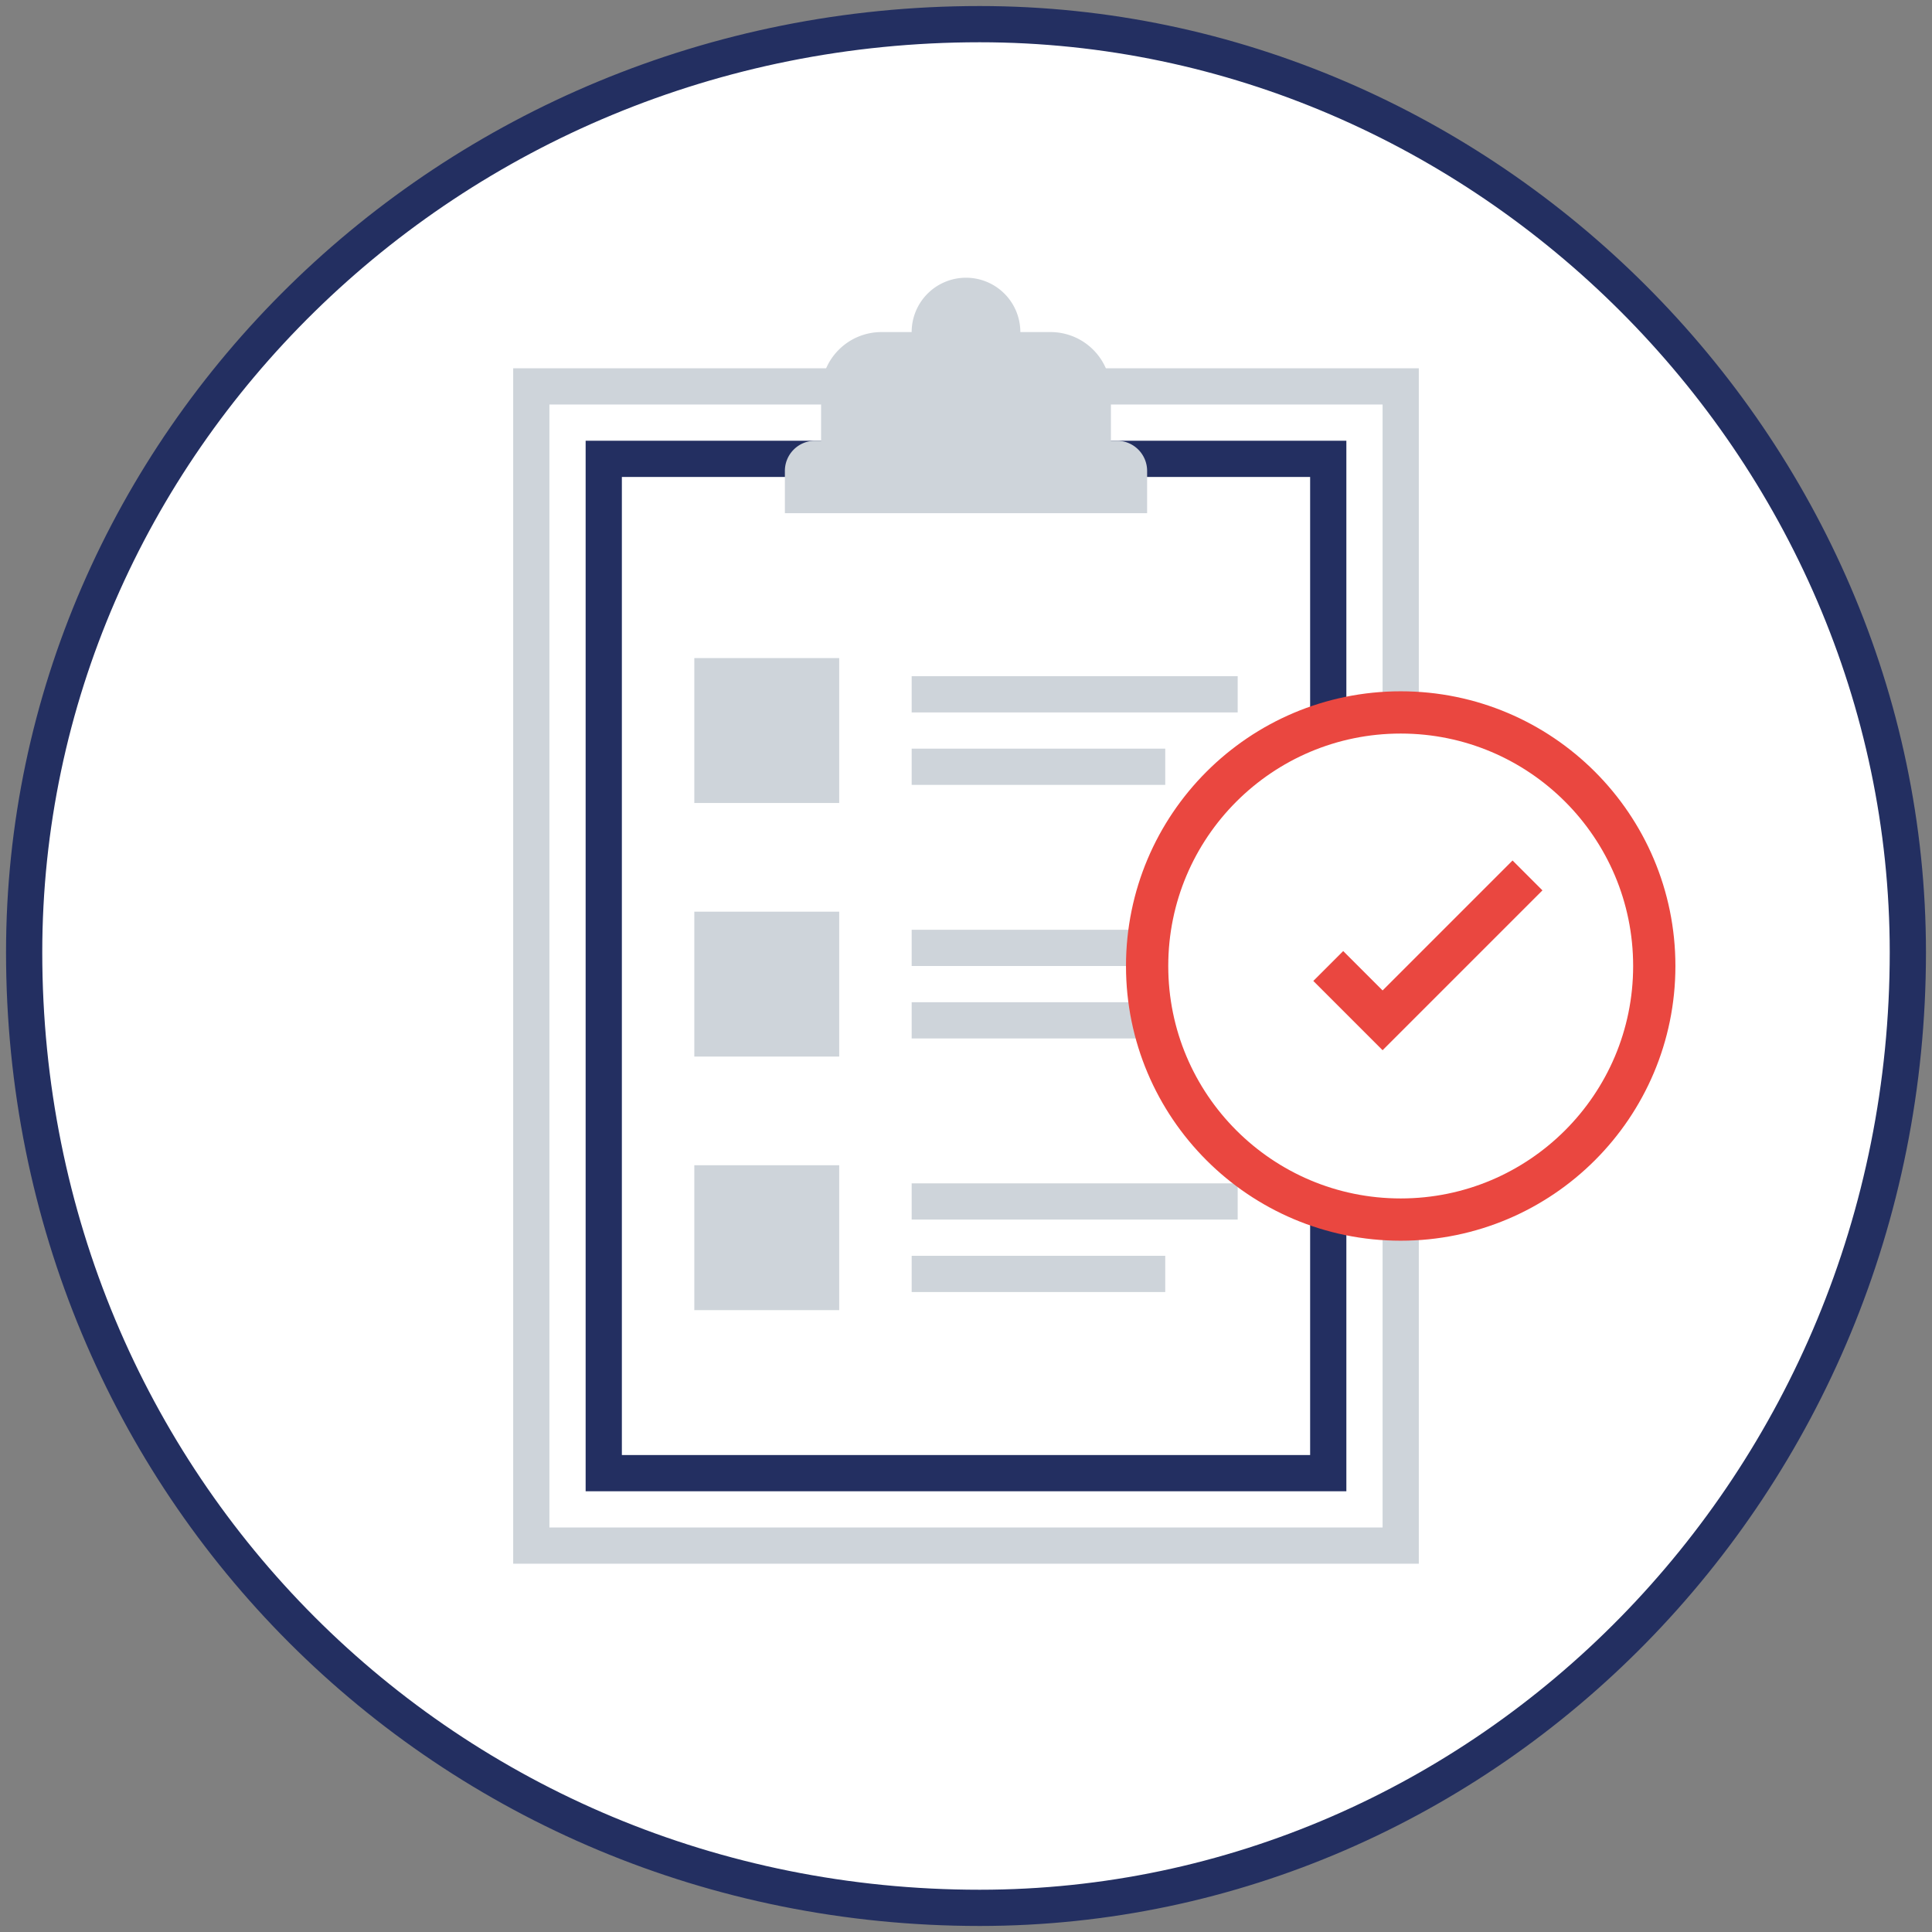 <svg xmlns="http://www.w3.org/2000/svg" width="128" height="128" viewBox="0 0 128 128"><rect x="0" y="0" width="128" height="128" fill="#808080" stroke="none"/><g><g><path fill="#fff" d="M64.904 1.6C29.594 1.6 1.6 29.593 1.6 63.096c0 35.311 27.993 63.304 63.304 63.304 33.505 0 61.496-27.993 61.496-63.304C126.4 29.593 98.409 1.6 64.904 1.6z"/><path fill="none" stroke="#232f61" stroke-miterlimit="50" stroke-width="2.4" d="M64.904 1.6C29.594 1.6 1.6 29.593 1.6 63.096c0 35.311 27.993 63.304 63.304 63.304 33.505 0 61.496-27.993 61.496-63.304C126.4 29.593 98.409 1.6 64.904 1.6z"/></g><g><path fill="none" stroke="#ced4da" stroke-miterlimit="50" stroke-width="2.4" d="M35.2 25.6v0h57.6v76.8H35.2v0z"/></g><g><path fill="none" stroke="#232f61" stroke-miterlimit="50" stroke-width="2.4" d="M40 30.4v0h48v67.2H40v0z"/></g><g><path fill="#ced4da" d="M46 43.6h9.6v9.6H46z"/></g><g><path fill="#ced4da" d="M46 60.4h9.6V70H46z"/></g><g><path fill="#ced4da" d="M46 77.2h9.6v9.6H46z"/></g><g><path fill="#ced4da" d="M60.4 44.8H82v2.4H60.4z"/></g><g><path fill="#ced4da" d="M60.4 61.6H82V64H60.4z"/></g><g><path fill="#ced4da" d="M60.4 78.4H82v2.4H60.4z"/></g><g><path fill="#ced4da" d="M60.4 49.6h16.8V52H60.4z"/></g><g><path fill="#ced4da" d="M60.4 66.4h16.8v2.4H60.4z"/></g><g><path fill="#ced4da" d="M60.4 83.2h16.8v2.4H60.4z"/></g><g><path fill="#ced4da" d="M64 18.4a3.6 3.6 0 0 1 3.6 3.6h2a4 4 0 0 1 4 4v3.2h.4a2 2 0 0 1 2 2V34H52v-2.8a2 2 0 0 1 2-2h.4V26a4 4 0 0 1 4-4h2a3.6 3.6 0 0 1 3.6-3.6z"/></g><g><path fill="#fff" d="M92.8 80.8c9.278 0 16.8-7.522 16.8-16.8s-7.522-16.8-16.8-16.8S76 54.722 76 64s7.522 16.8 16.8 16.8z"/><path fill="none" stroke="#ea4740" stroke-miterlimit="50" stroke-width="2.8" d="M92.8 80.8c9.278 0 16.8-7.522 16.8-16.8s-7.522-16.8-16.8-16.8S76 54.722 76 64s7.522 16.8 16.8 16.8z"/></g><g><path fill="#fff" d="M88 64l3.6 3.6 9.6-9.6"/><path fill="none" stroke="#ea4740" stroke-miterlimit="50" stroke-width="2.8" d="M88 64v0l3.6 3.6v0l9.6-9.6v0"/></g></g></svg>